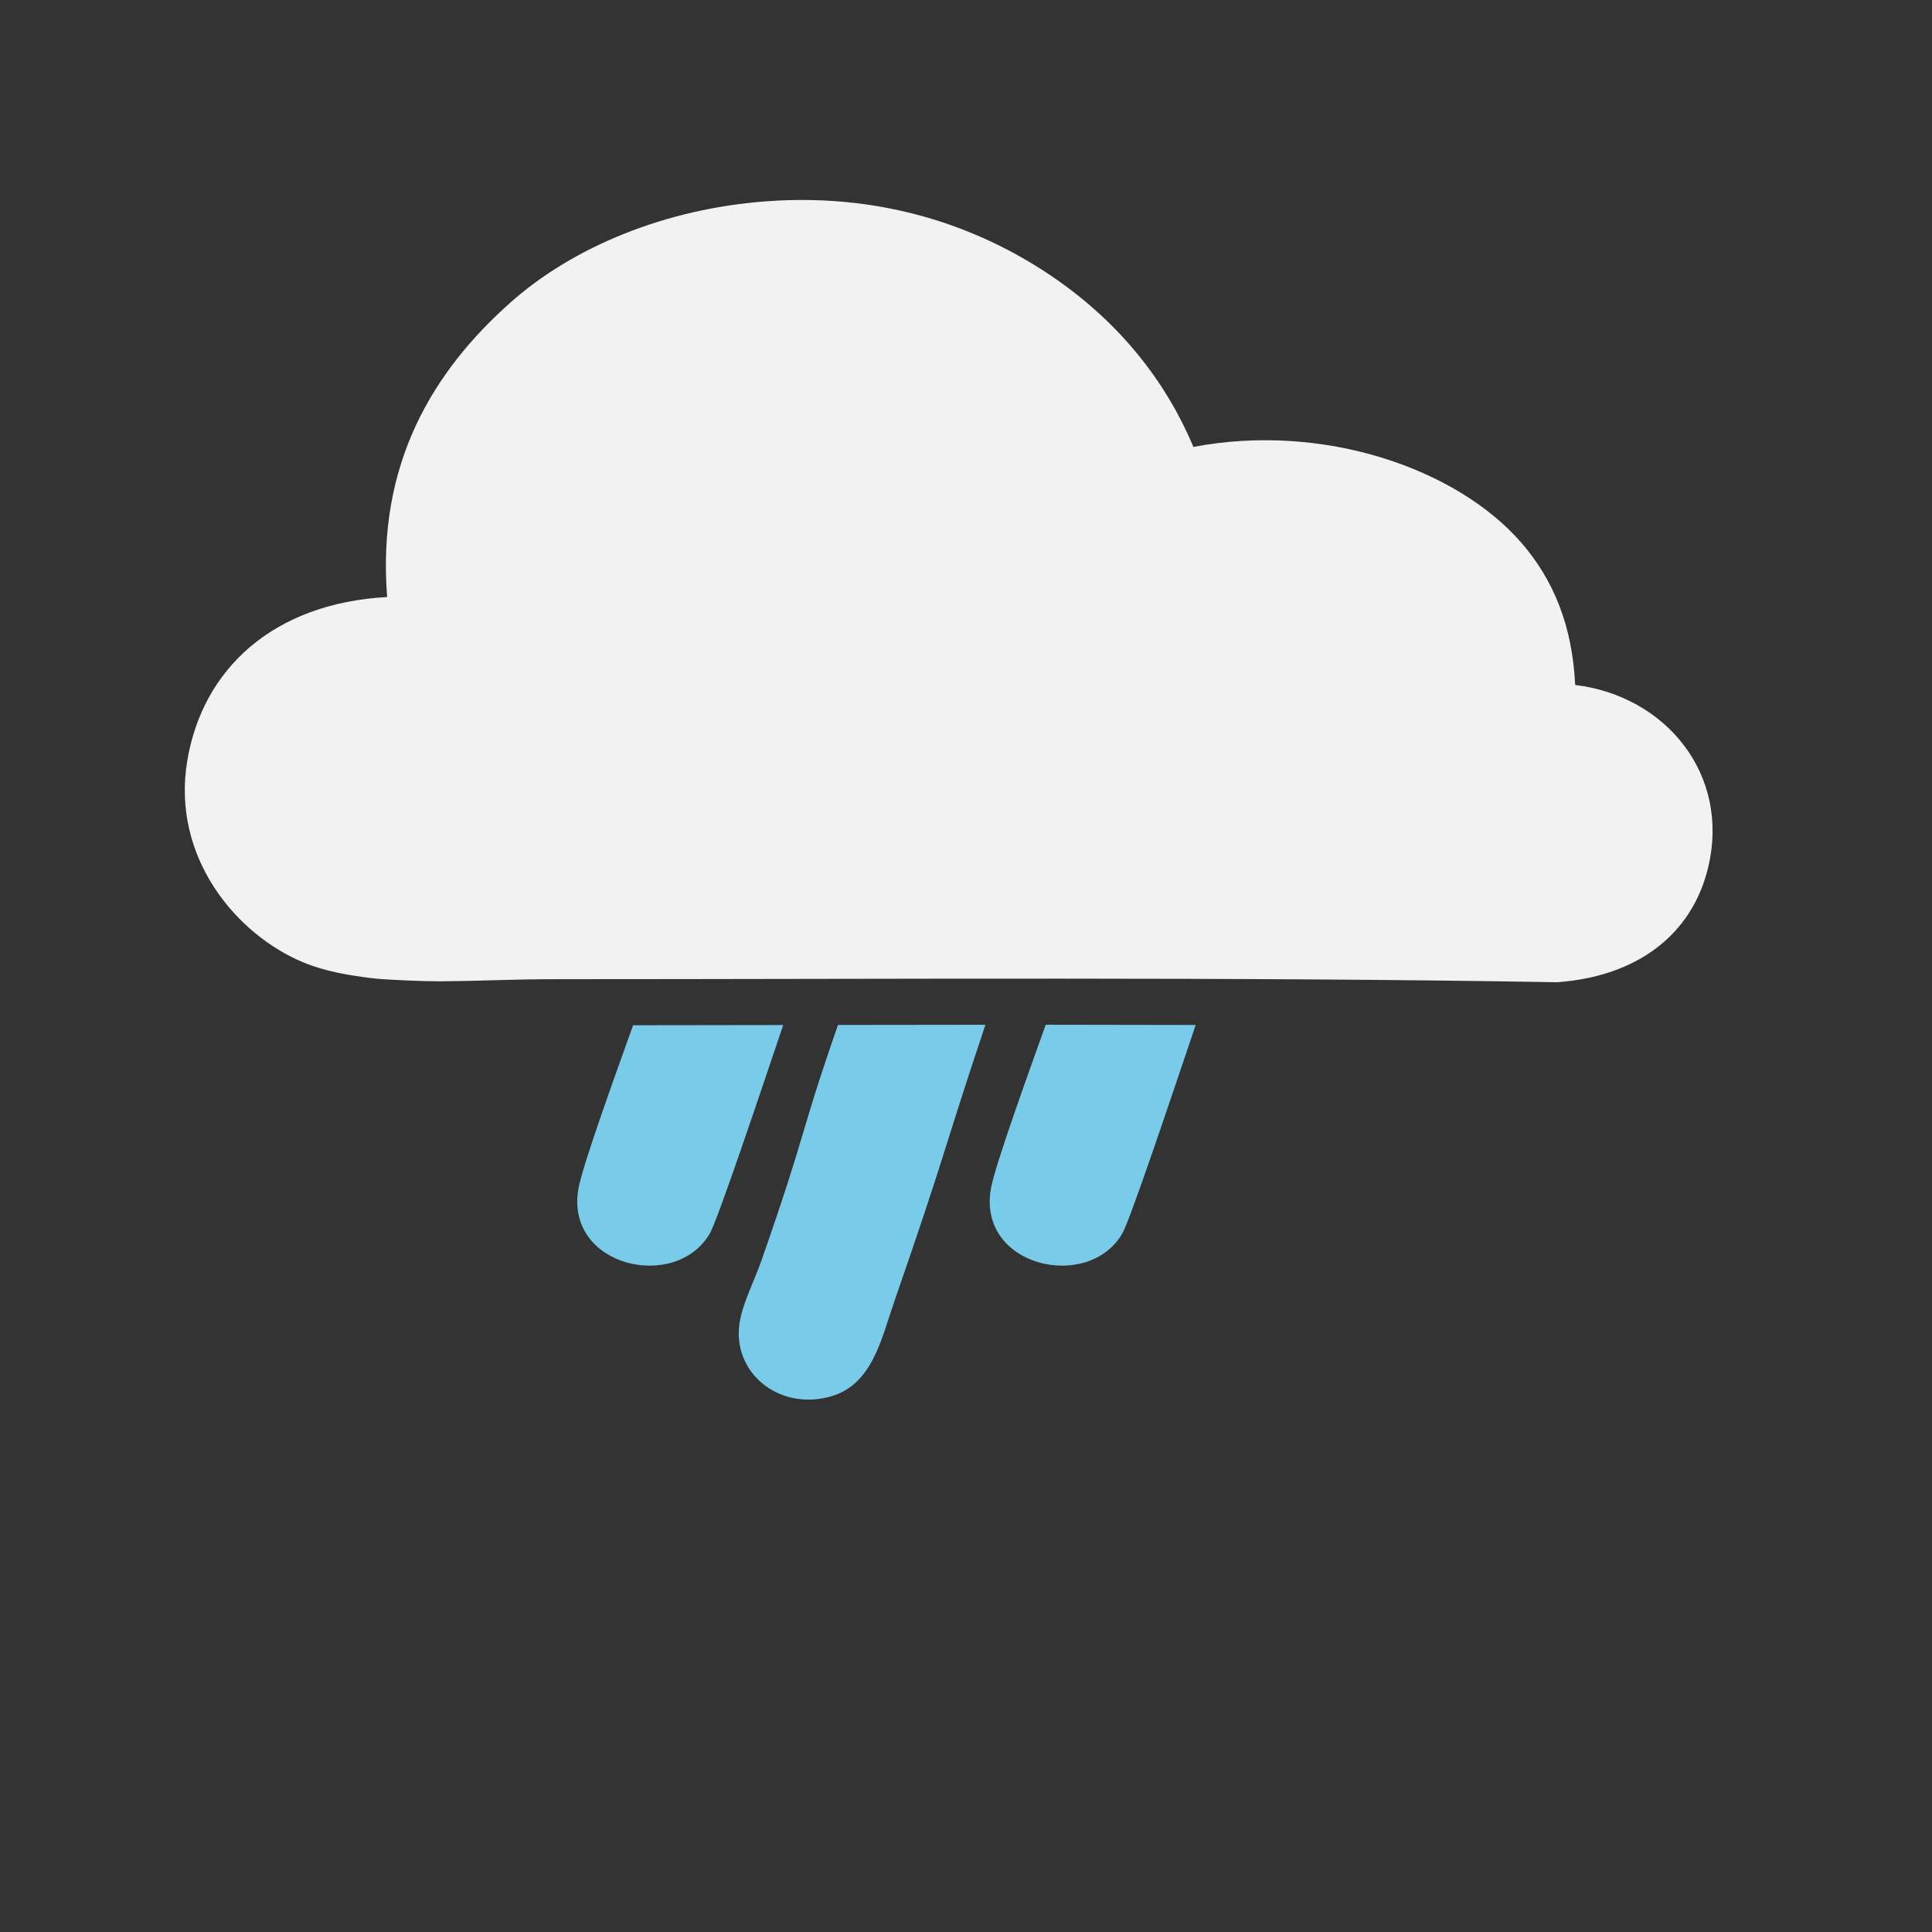 <?xml version="1.0" encoding="UTF-8" standalone="no"?>
<!-- Created with Inkscape (http://www.inkscape.org/) -->

<svg
   xmlns:dc="http://purl.org/dc/elements/1.1/"
   xmlns:cc="http://creativecommons.org/ns#"
   xmlns:rdf="http://www.w3.org/1999/02/22-rdf-syntax-ns#"
   xmlns:svg="http://www.w3.org/2000/svg"
   xmlns="http://www.w3.org/2000/svg"
   xmlns:sodipodi="http://sodipodi.sourceforge.net/DTD/sodipodi-0.dtd"
   xmlns:inkscape="http://www.inkscape.org/namespaces/inkscape"
   width="64px"
   height="64px"
   id="svg3466"
   version="1.1"
   inkscape:version="0.47 r22583"
   sodipodi:docname="light_rain.svg">
  <rect width="100%" height="100%" fill="#333333" stroke="none"/>
  <defs
     id="defs3468">
    <inkscape:perspective
       sodipodi:type="inkscape:persp3d"
       inkscape:vp_x="0 : 32 : 1"
       inkscape:vp_y="0 : 1000 : 0"
       inkscape:vp_z="64 : 32 : 1"
       inkscape:persp3d-origin="32 : 21.333333 : 1"
       id="perspective3474" />
    <inkscape:perspective
       id="perspective3515"
       inkscape:persp3d-origin="0.5 : 0.33333333 : 1"
       inkscape:vp_z="1 : 0.5 : 1"
       inkscape:vp_y="0 : 1000 : 0"
       inkscape:vp_x="0 : 0.5 : 1"
       sodipodi:type="inkscape:persp3d" />
  </defs>
  <sodipodi:namedview
     id="base"
     pagecolor="#ffffff"
     bordercolor="#666666"
     borderopacity="1.0"
     inkscape:pageopacity="0.0"
     inkscape:pageshadow="2"
     inkscape:zoom="3.62"
     inkscape:cx="76.751381"
     inkscape:cy="27.039816"
     inkscape:current-layer="layer1"
     showgrid="true"
     inkscape:document-units="px"
     inkscape:grid-bbox="true"
     inkscape:window-width="655"
     inkscape:window-height="761"
     inkscape:window-x="2223"
     inkscape:window-y="158"
     inkscape:window-maximized="0" />
  <g
     id="layer1"
     inkscape:label="Layer 1"
     inkscape:groupmode="layer">
    <path
       d="m 39.532,14.805 c 4.299,-0.818 8.716,0.709 10.856,3.164 1.089,1.249 1.701,2.791 1.792,4.722 2.971,0.354 5.166,2.945 4.396,6.079 -0.529,2.159 -2.303,3.574 -4.994,3.768 -10.499,-0.183 -22.21,-0.101 -33.112,-0.101 -1.591,0 -2.331,0.057 -3.898,0.07 -0.451,0.004 -1.784,-0.046 -2.24,-0.102 -0.796,-0.097 -1.573,-0.231 -2.275,-0.521 -2.216,-0.915 -4.387,-3.476 -3.854,-6.681 0.503,-3.028 2.832,-5.218 6.622,-5.426 -0.352,-4.433 1.537,-7.486 4.072,-9.745 2.077,-1.852 5.147,-3.123 8.522,-3.366 4.061,-0.292 7.292,0.989 9.608,2.612 2.024,1.42 3.566,3.287 4.505,5.526"
       style="fill:#f2f2f2;fill-opacity:1;fill-rule:evenodd;stroke:none"
       id="path2937" />
    <path
       d="m 20.972,33.963 c -0.527,1.474 -1.675,4.638 -1.81,5.409 -0.46,2.596 3.233,3.43 4.354,1.485 0.27,-0.471 1.697,-4.738 2.429,-6.901 -1.669,0.003 -3.326,0.005 -4.972,0.007"
       style="fill:#79cbea;fill-opacity:1;fill-rule:evenodd;stroke:none"
       id="path2941" />
    <path
       d="m 27.759,33.953 c -1.359,3.92 -0.98,3.357 -2.534,7.801 -0.245,0.701 -0.622,1.405 -0.725,2.062 -0.257,1.639 1.282,2.924 3.006,2.447 1.387,-0.385 1.68,-1.883 2.125,-3.166 1.758,-5.069 1.52,-4.686 3.012,-9.15 -1.63,9.45e-4 -3.258,0.003 -4.884,0.006"
       style="fill:#79cbea;fill-opacity:1;fill-rule:evenodd;stroke:none"
       id="path2945" />
    <path
       d="m 34.641,33.946 c -0.524,1.466 -1.68,4.652 -1.816,5.426 -0.46,2.596 3.233,3.43 4.354,1.486 0.271,-0.472 1.698,-4.741 2.43,-6.904 -1.76,-0.005 -3.433,-0.007 -4.967,-0.008"
       style="fill:#79cbea;fill-opacity:1;fill-rule:evenodd;stroke:none"
       id="path2949" />
  </g>
</svg>
